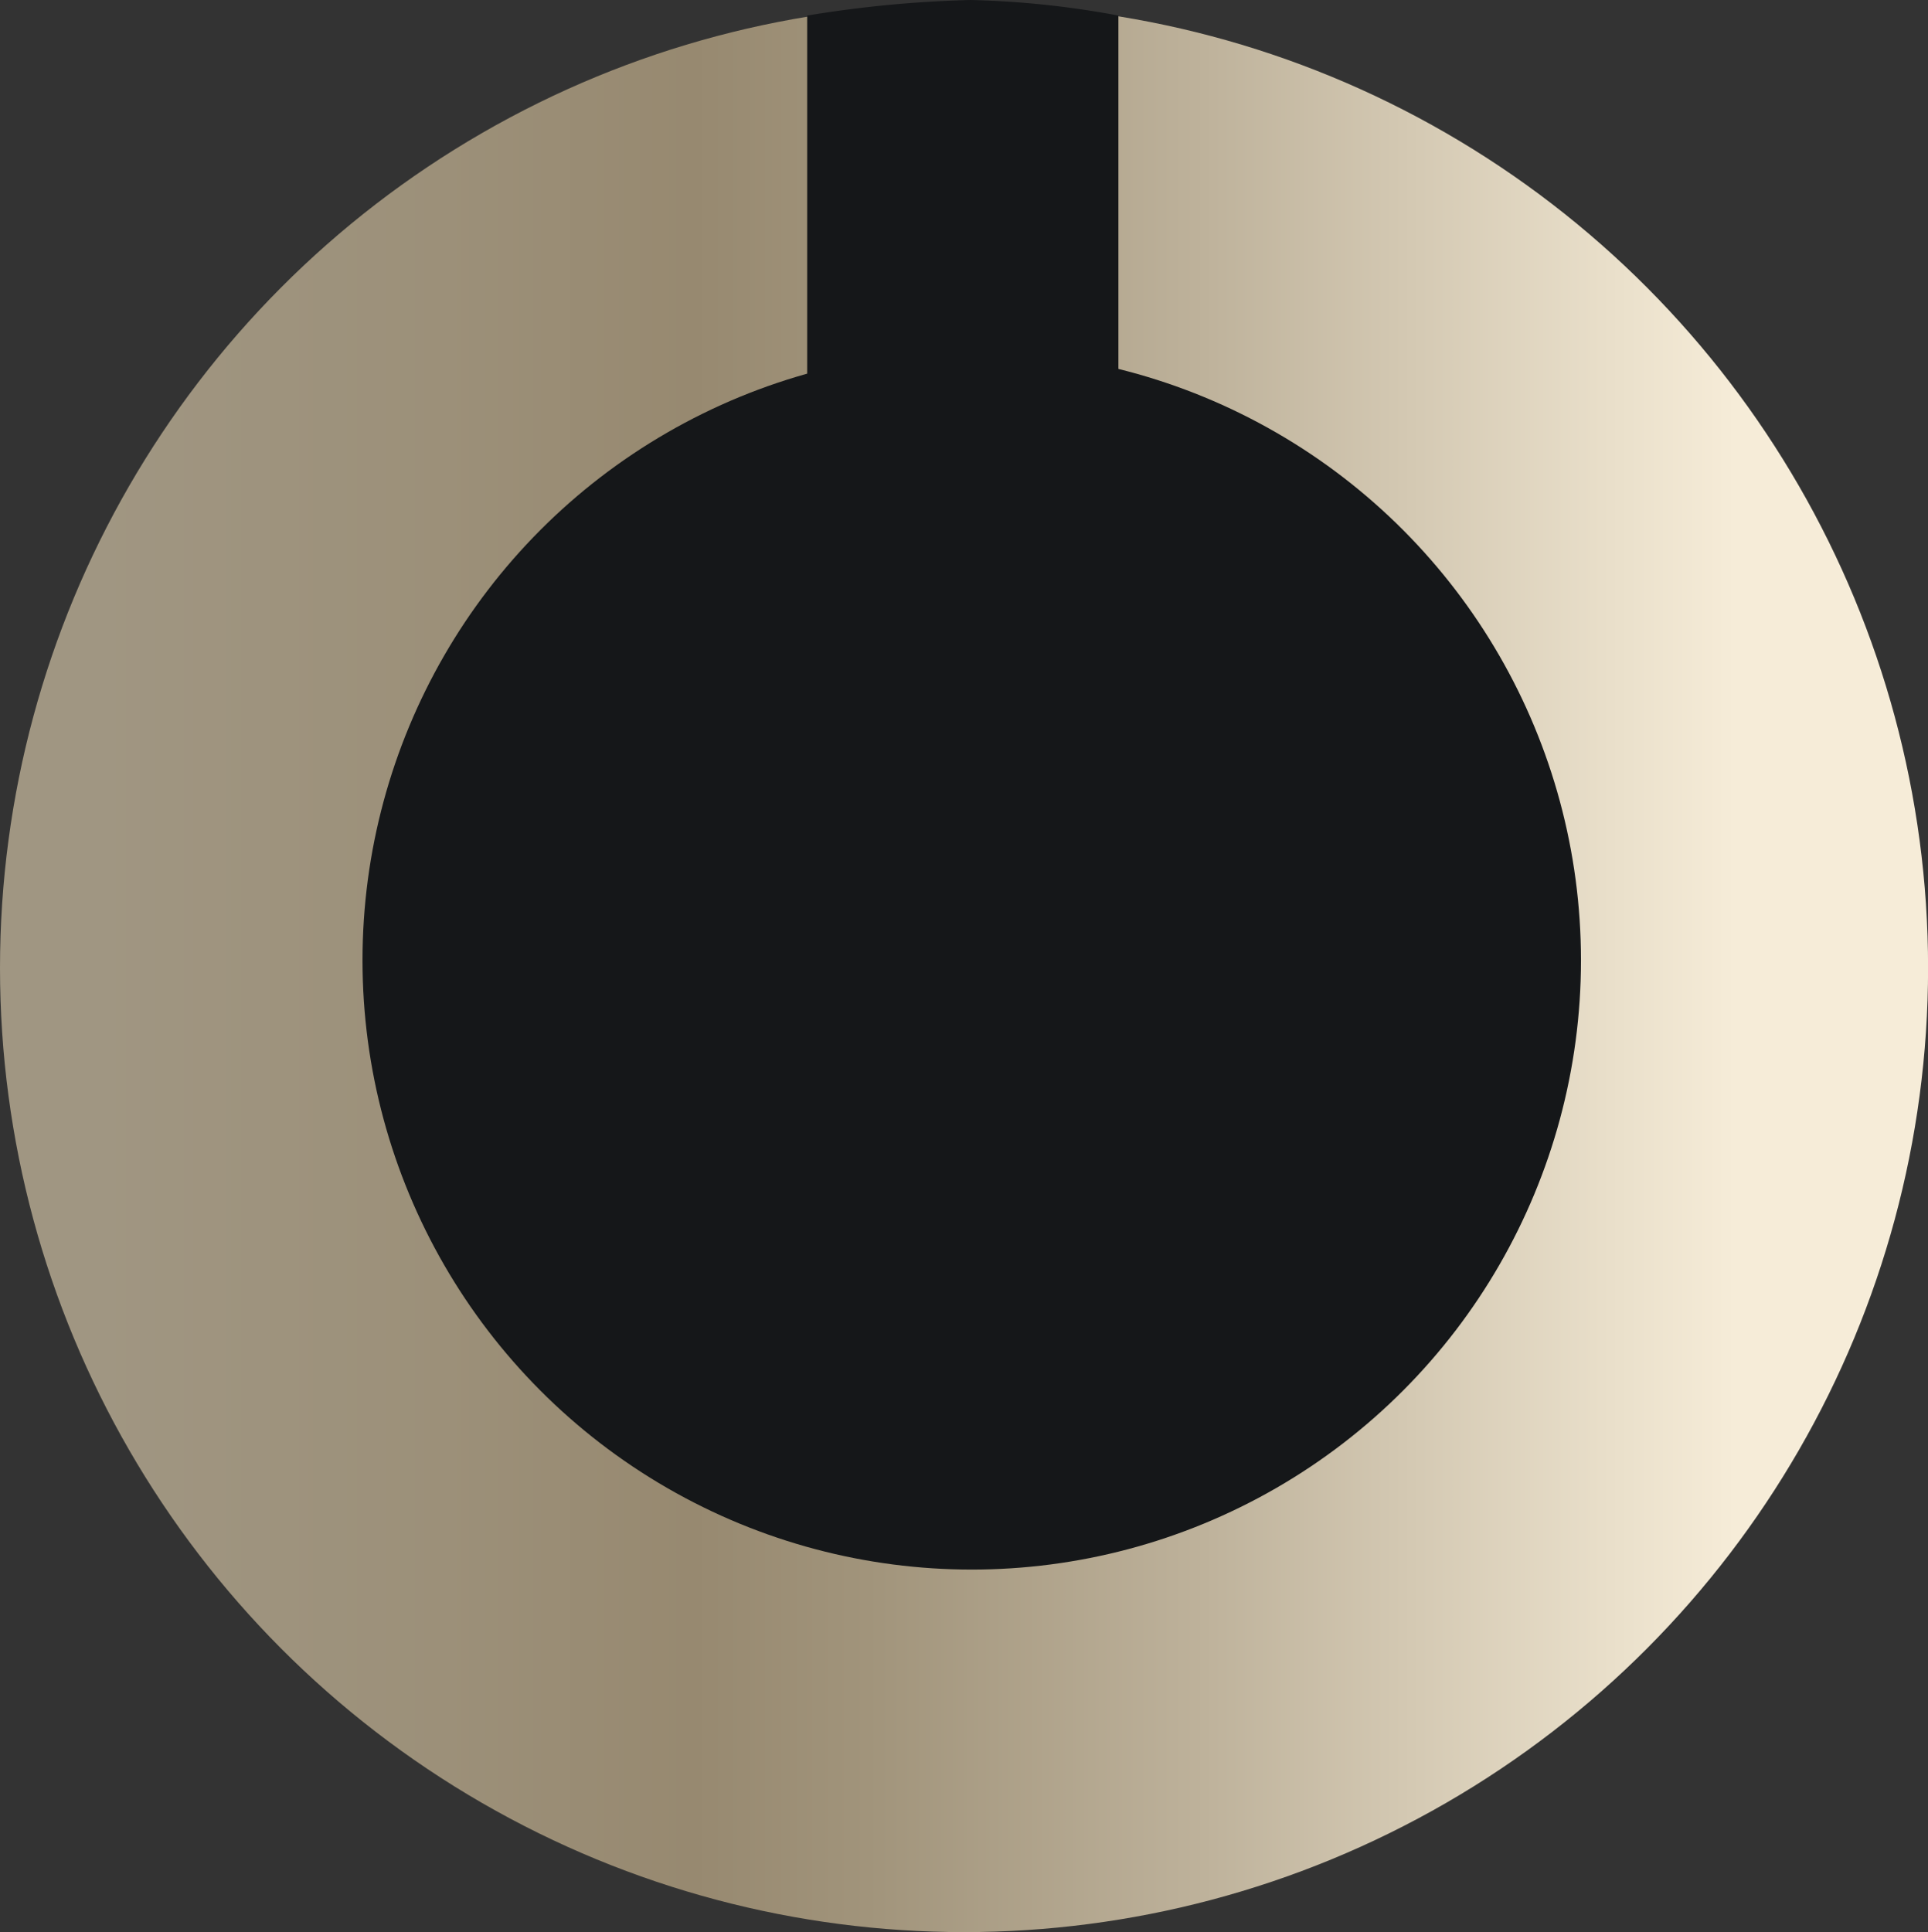 <svg id="e9d96220-8f69-47d3-b0d3-1a54a4a077d0" data-name="Capa 1" xmlns="http://www.w3.org/2000/svg" xmlns:xlink="http://www.w3.org/1999/xlink" viewBox="0 0 247.79 248.29"><rect x="0" y="0" width="247.79" height="248.29" fill="#333333" stroke="none"/><defs><linearGradient id="b115b3ca-0ec4-48a6-afc9-ec9d849a5f8c" y1="124.4" x2="247.79" y2="124.4" gradientUnits="userSpaceOnUse"><stop offset="0.05" stop-color="#a09682"/><stop offset="0.23" stop-color="#9c9079"/><stop offset="0.36" stop-color="#978970"/><stop offset="0.45" stop-color="#a1947b"/><stop offset="0.62" stop-color="#bdb19a"/><stop offset="0.84" stop-color="#eae0cb"/><stop offset="0.9" stop-color="#f6ecd8"/></linearGradient></defs><circle cx="123.9" cy="124.4" r="123.9" style="fill:url(#b115b3ca-0ec4-48a6-afc9-ec9d849a5f8c)"/><circle cx="124.89" cy="123.41" r="78.3" style="fill:#151719"/><path d="M553,447H513V316a150.61,150.61,0,0,1,21-2,117.22,117.22,0,0,1,19,2Z" transform="translate(-409.26 -314)" style="fill:#151719"/></svg>